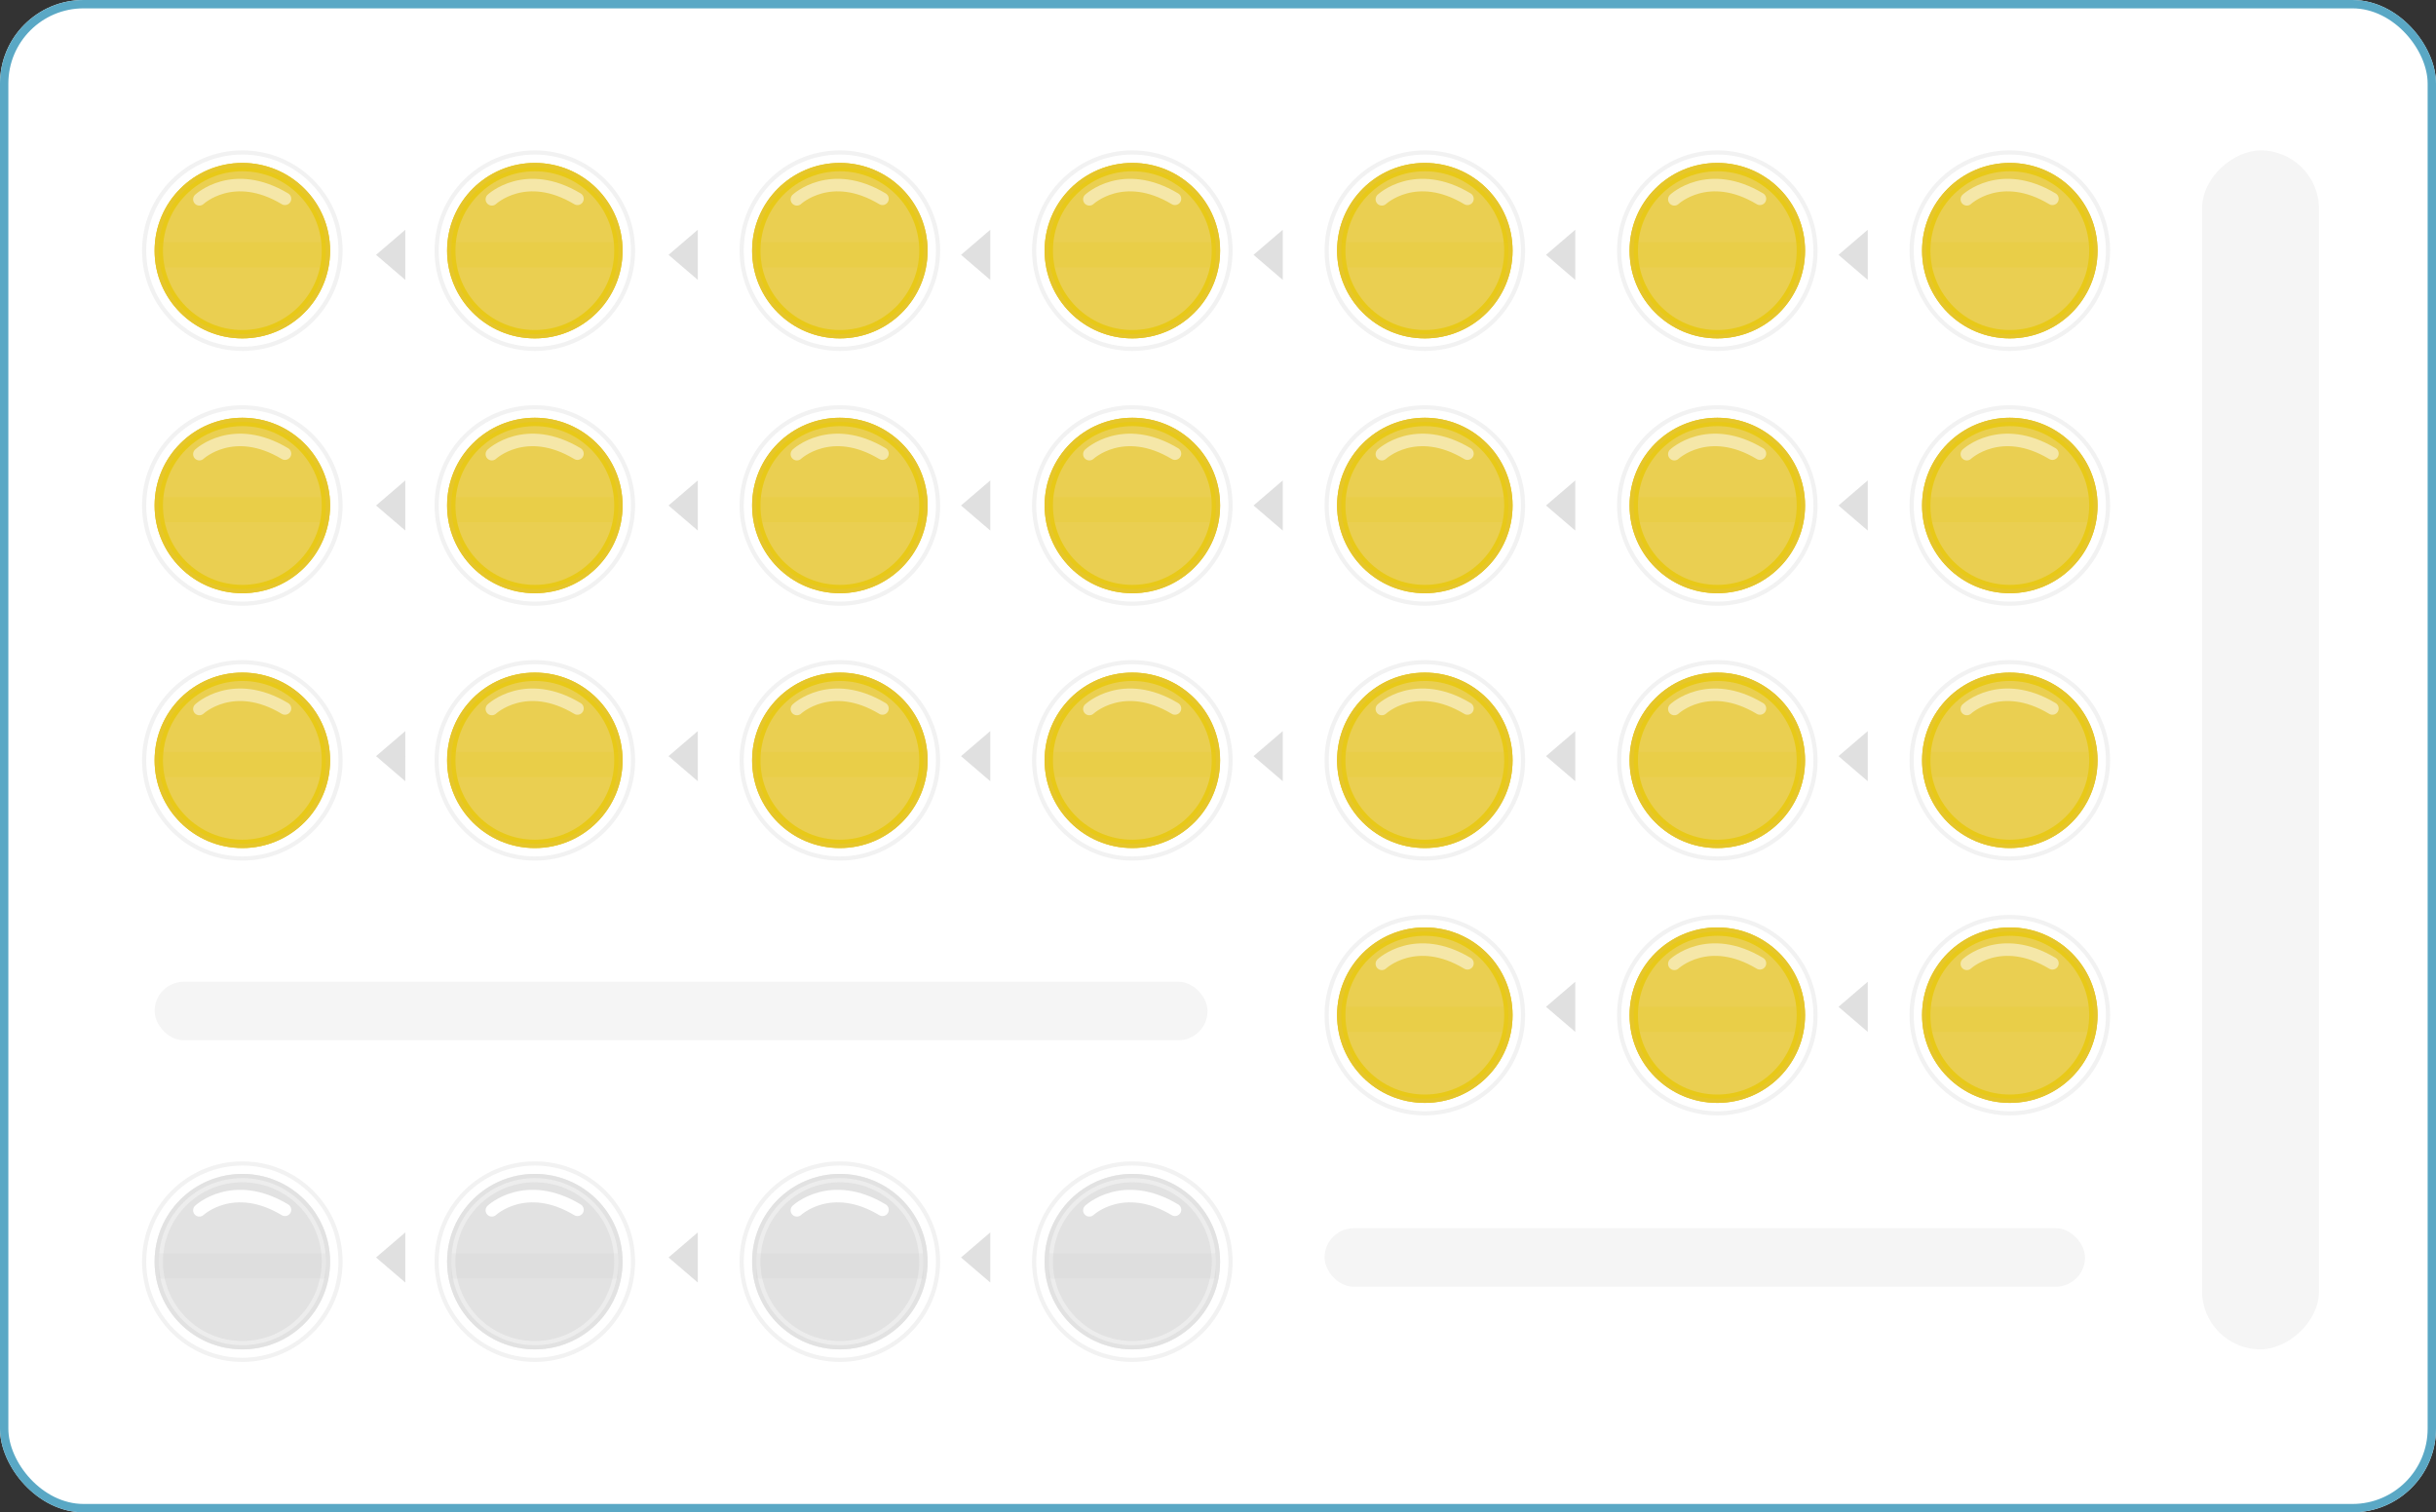 <svg xmlns="http://www.w3.org/2000/svg" width="583" height="362" viewBox="0 0 583 362"><rect x="0" y="0" width="583" height="362" fill="#333333" stroke="none"/><defs><style>.a,.c{fill:#fff;}.a{stroke:#5aa8c5;stroke-width:2px;}.b{fill:#f5f5f5;}.c{stroke:#f2f2f2;}.d{fill:#e0e0e0;}.e{fill:#e8c918;stroke:#e6c62b;}.f{fill:#ead266;}.f,.j{opacity:0.724;mix-blend-mode:overlay;isolation:isolate;}.g,.k,.n{fill:none;}.g,.k{stroke:#fff;stroke-linecap:round;stroke-width:3px;}.g{opacity:0.5;}.h{fill:#e9cc27;opacity:0.2;}.i{fill:#ededed;stroke:#e2e2e2;}.j{fill:#dedede;}.l{fill:#bebebe;opacity:0.099;}.m{stroke:none;}</style></defs><g transform="translate(9626 16058)"><g class="a" transform="translate(-9626 -16058)"><rect class="m" width="583" height="362" rx="20"/><rect class="n" x="1" y="1" width="581" height="360" rx="19"/></g><rect class="b" width="252" height="14" rx="7" transform="translate(-9589 -15823)"/><rect class="b" width="182" height="14" rx="7" transform="translate(-9309 -15764)"/><g class="c" transform="translate(-9592 -16022)"><circle class="m" cx="24" cy="24" r="24"/><circle class="n" cx="24" cy="24" r="23.5"/></g><g class="c" transform="translate(-9592 -15961)"><circle class="m" cx="24" cy="24" r="24"/><circle class="n" cx="24" cy="24" r="23.5"/></g><g class="c" transform="translate(-9592 -15900)"><circle class="m" cx="24" cy="24" r="24"/><circle class="n" cx="24" cy="24" r="23.5"/></g><g class="c" transform="translate(-9592 -15780)"><circle class="m" cx="24" cy="24" r="24"/><circle class="n" cx="24" cy="24" r="23.5"/></g><g class="c" transform="translate(-9522 -16022)"><circle class="m" cx="24" cy="24" r="24"/><circle class="n" cx="24" cy="24" r="23.5"/></g><g class="c" transform="translate(-9522 -15961)"><circle class="m" cx="24" cy="24" r="24"/><circle class="n" cx="24" cy="24" r="23.5"/></g><g class="c" transform="translate(-9522 -15900)"><circle class="m" cx="24" cy="24" r="24"/><circle class="n" cx="24" cy="24" r="23.5"/></g><g class="c" transform="translate(-9522 -15780)"><circle class="m" cx="24" cy="24" r="24"/><circle class="n" cx="24" cy="24" r="23.5"/></g><g class="c" transform="translate(-9449 -16022)"><circle class="m" cx="24" cy="24" r="24"/><circle class="n" cx="24" cy="24" r="23.5"/></g><g class="c" transform="translate(-9449 -15961)"><circle class="m" cx="24" cy="24" r="24"/><circle class="n" cx="24" cy="24" r="23.5"/></g><g class="c" transform="translate(-9449 -15900)"><circle class="m" cx="24" cy="24" r="24"/><circle class="n" cx="24" cy="24" r="23.5"/></g><g class="c" transform="translate(-9449 -15780)"><circle class="m" cx="24" cy="24" r="24"/><circle class="n" cx="24" cy="24" r="23.5"/></g><g class="c" transform="translate(-9379 -16022)"><circle class="m" cx="24" cy="24" r="24"/><circle class="n" cx="24" cy="24" r="23.5"/></g><g class="c" transform="translate(-9379 -15961)"><circle class="m" cx="24" cy="24" r="24"/><circle class="n" cx="24" cy="24" r="23.5"/></g><g class="c" transform="translate(-9379 -15900)"><circle class="m" cx="24" cy="24" r="24"/><circle class="n" cx="24" cy="24" r="23.5"/></g><g class="c" transform="translate(-9379 -15780)"><circle class="m" cx="24" cy="24" r="24"/><circle class="n" cx="24" cy="24" r="23.5"/></g><g class="c" transform="translate(-9309 -16022)"><circle class="m" cx="24" cy="24" r="24"/><circle class="n" cx="24" cy="24" r="23.5"/></g><g class="c" transform="translate(-9309 -15961)"><circle class="m" cx="24" cy="24" r="24"/><circle class="n" cx="24" cy="24" r="23.5"/></g><g class="c" transform="translate(-9309 -15900)"><circle class="m" cx="24" cy="24" r="24"/><circle class="n" cx="24" cy="24" r="23.5"/></g><g class="c" transform="translate(-9309 -15839)"><circle class="m" cx="24" cy="24" r="24"/><circle class="n" cx="24" cy="24" r="23.5"/></g><g class="c" transform="translate(-9239 -16022)"><circle class="m" cx="24" cy="24" r="24"/><circle class="n" cx="24" cy="24" r="23.5"/></g><g class="c" transform="translate(-9239 -15961)"><circle class="m" cx="24" cy="24" r="24"/><circle class="n" cx="24" cy="24" r="23.5"/></g><g class="c" transform="translate(-9239 -15900)"><circle class="m" cx="24" cy="24" r="24"/><circle class="n" cx="24" cy="24" r="23.5"/></g><g class="c" transform="translate(-9239 -15839)"><circle class="m" cx="24" cy="24" r="24"/><circle class="n" cx="24" cy="24" r="23.5"/></g><g class="c" transform="translate(-9169 -16022)"><circle class="m" cx="24" cy="24" r="24"/><circle class="n" cx="24" cy="24" r="23.5"/></g><g class="c" transform="translate(-9169 -15961)"><circle class="m" cx="24" cy="24" r="24"/><circle class="n" cx="24" cy="24" r="23.5"/></g><g class="c" transform="translate(-9169 -15900)"><circle class="m" cx="24" cy="24" r="24"/><circle class="n" cx="24" cy="24" r="23.5"/></g><g class="c" transform="translate(-9169 -15839)"><circle class="m" cx="24" cy="24" r="24"/><circle class="n" cx="24" cy="24" r="23.5"/></g><g transform="translate(-9536 -16003)"><path class="d" d="M6,0l6,7H0Z" transform="translate(140 252) rotate(-90)"/><path class="d" d="M6,0l6,7H0Z" transform="translate(70 252) rotate(-90)"/><path class="d" d="M6,0l6,7H0Z" transform="translate(0 252) rotate(-90)"/><path class="d" d="M6,0l6,7H0Z" transform="translate(350 12) rotate(-90)"/><path class="d" d="M6,0l6,7H0Z" transform="translate(280 12) rotate(-90)"/><path class="d" d="M6,0l6,7H0Z" transform="translate(210 12) rotate(-90)"/><path class="d" d="M6,0l6,7H0Z" transform="translate(140 12) rotate(-90)"/><path class="d" d="M6,0l6,7H0Z" transform="translate(70 12) rotate(-90)"/><path class="d" d="M6,0l6,7H0Z" transform="translate(0 12) rotate(-90)"/><path class="d" d="M6,0l6,7H0Z" transform="translate(350 72) rotate(-90)"/><path class="d" d="M6,0l6,7H0Z" transform="translate(280 72) rotate(-90)"/><path class="d" d="M6,0l6,7H0Z" transform="translate(210 72) rotate(-90)"/><path class="d" d="M6,0l6,7H0Z" transform="translate(140 72) rotate(-90)"/><path class="d" d="M6,0l6,7H0Z" transform="translate(70 72) rotate(-90)"/><path class="d" d="M6,0l6,7H0Z" transform="translate(0 72) rotate(-90)"/><path class="d" d="M6,0l6,7H0Z" transform="translate(350 132) rotate(-90)"/><path class="d" d="M6,0l6,7H0Z" transform="translate(280 132) rotate(-90)"/><path class="d" d="M6,0l6,7H0Z" transform="translate(210 132) rotate(-90)"/><path class="d" d="M6,0l6,7H0Z" transform="translate(140 132) rotate(-90)"/><path class="d" d="M6,0l6,7H0Z" transform="translate(70 132) rotate(-90)"/><path class="d" d="M6,0l6,7H0Z" transform="translate(0 132) rotate(-90)"/><path class="d" d="M6,0l6,7H0Z" transform="translate(350 192) rotate(-90)"/><path class="d" d="M6,0l6,7H0Z" transform="translate(280 192) rotate(-90)"/></g><g transform="translate(-9589 -16019)"><g class="e" transform="translate(0 0)"><circle class="m" cx="21" cy="21" r="21"/><circle class="n" cx="21" cy="21" r="20.5"/></g><circle class="f" cx="19" cy="19" r="19" transform="translate(2 2)"/><path class="g" d="M-7607.364-18592.82s4.3-10.209,18.662-8.445" transform="translate(-601.992 20088.291) rotate(24)"/><rect class="h" width="40" height="6" transform="translate(1 19)"/></g><g transform="translate(-9589 -15958)"><g class="e" transform="translate(0 0)"><circle class="m" cx="21" cy="21" r="21"/><circle class="n" cx="21" cy="21" r="20.5"/></g><circle class="f" cx="19" cy="19" r="19" transform="translate(2 2)"/><path class="g" d="M-7607.364-18592.82s4.3-10.209,18.662-8.445" transform="translate(-601.992 20088.291) rotate(24)"/><rect class="h" width="40" height="6" transform="translate(1 19)"/></g><g transform="translate(-9589 -15897)"><g class="e" transform="translate(0 0)"><circle class="m" cx="21" cy="21" r="21"/><circle class="n" cx="21" cy="21" r="20.5"/></g><circle class="f" cx="19" cy="19" r="19" transform="translate(2 2)"/><path class="g" d="M-7607.364-18592.82s4.3-10.209,18.662-8.445" transform="translate(-601.992 20088.291) rotate(24)"/><rect class="h" width="40" height="6" transform="translate(1 19)"/></g><g transform="translate(-9589 -15777)"><g class="i" transform="translate(0 0)"><circle class="m" cx="21" cy="21" r="21"/><circle class="n" cx="21" cy="21" r="20.5"/></g><circle class="j" cx="19" cy="19" r="19" transform="translate(2 2)"/><path class="k" d="M-7607.364-18592.82s4.3-10.209,18.662-8.445" transform="translate(-601.992 20088.291) rotate(24)"/><rect class="l" width="40" height="6" transform="translate(1 19)"/></g><g transform="translate(-9519 -15777)"><g class="i" transform="translate(0 0)"><circle class="m" cx="21" cy="21" r="21"/><circle class="n" cx="21" cy="21" r="20.5"/></g><circle class="j" cx="19" cy="19" r="19" transform="translate(2 2)"/><path class="k" d="M-7607.364-18592.82s4.3-10.209,18.662-8.445" transform="translate(-601.992 20088.291) rotate(24)"/><rect class="l" width="40" height="6" transform="translate(1 19)"/></g><g transform="translate(-9446 -15777)"><g class="i" transform="translate(0 0)"><circle class="m" cx="21" cy="21" r="21"/><circle class="n" cx="21" cy="21" r="20.5"/></g><circle class="j" cx="19" cy="19" r="19" transform="translate(2 2)"/><path class="k" d="M-7607.364-18592.82s4.3-10.209,18.662-8.445" transform="translate(-601.992 20088.291) rotate(24)"/><rect class="l" width="40" height="6" transform="translate(1 19)"/></g><g transform="translate(-9376 -15777)"><g class="i" transform="translate(0 0)"><circle class="m" cx="21" cy="21" r="21"/><circle class="n" cx="21" cy="21" r="20.5"/></g><circle class="j" cx="19" cy="19" r="19" transform="translate(2 2)"/><path class="k" d="M-7607.364-18592.82s4.3-10.209,18.662-8.445" transform="translate(-601.992 20088.291) rotate(24)"/><rect class="l" width="40" height="6" transform="translate(1 19)"/></g><g transform="translate(-9519 -16019)"><g class="e" transform="translate(0 0)"><circle class="m" cx="21" cy="21" r="21"/><circle class="n" cx="21" cy="21" r="20.5"/></g><circle class="f" cx="19" cy="19" r="19" transform="translate(2 2)"/><path class="g" d="M-7607.364-18592.82s4.3-10.209,18.662-8.445" transform="translate(-601.992 20088.291) rotate(24)"/><rect class="h" width="40" height="6" transform="translate(1 19)"/></g><g transform="translate(-9519 -15958)"><g class="e" transform="translate(0 0)"><circle class="m" cx="21" cy="21" r="21"/><circle class="n" cx="21" cy="21" r="20.5"/></g><circle class="f" cx="19" cy="19" r="19" transform="translate(2 2)"/><path class="g" d="M-7607.364-18592.82s4.3-10.209,18.662-8.445" transform="translate(-601.992 20088.291) rotate(24)"/><rect class="h" width="40" height="6" transform="translate(1 19)"/></g><g transform="translate(-9519 -15897)"><g class="e" transform="translate(0 0)"><circle class="m" cx="21" cy="21" r="21"/><circle class="n" cx="21" cy="21" r="20.5"/></g><circle class="f" cx="19" cy="19" r="19" transform="translate(2 2)"/><path class="g" d="M-7607.364-18592.82s4.3-10.209,18.662-8.445" transform="translate(-601.992 20088.291) rotate(24)"/><rect class="h" width="40" height="6" transform="translate(1 19)"/></g><g transform="translate(-9446 -16019)"><g class="e" transform="translate(0 0)"><circle class="m" cx="21" cy="21" r="21"/><circle class="n" cx="21" cy="21" r="20.5"/></g><circle class="f" cx="19" cy="19" r="19" transform="translate(2 2)"/><path class="g" d="M-7607.364-18592.82s4.3-10.209,18.662-8.445" transform="translate(-601.992 20088.291) rotate(24)"/><rect class="h" width="40" height="6" transform="translate(1 19)"/></g><g transform="translate(-9446 -15958)"><g class="e" transform="translate(0 0)"><circle class="m" cx="21" cy="21" r="21"/><circle class="n" cx="21" cy="21" r="20.5"/></g><circle class="f" cx="19" cy="19" r="19" transform="translate(2 2)"/><path class="g" d="M-7607.364-18592.82s4.3-10.209,18.662-8.445" transform="translate(-601.992 20088.291) rotate(24)"/><rect class="h" width="40" height="6" transform="translate(1 19)"/></g><g transform="translate(-9446 -15897)"><g class="e" transform="translate(0 0)"><circle class="m" cx="21" cy="21" r="21"/><circle class="n" cx="21" cy="21" r="20.5"/></g><circle class="f" cx="19" cy="19" r="19" transform="translate(2 2)"/><path class="g" d="M-7607.364-18592.82s4.3-10.209,18.662-8.445" transform="translate(-601.992 20088.291) rotate(24)"/><rect class="h" width="40" height="6" transform="translate(1 19)"/></g><g transform="translate(-9376 -16019)"><g class="e" transform="translate(0 0)"><circle class="m" cx="21" cy="21" r="21"/><circle class="n" cx="21" cy="21" r="20.5"/></g><circle class="f" cx="19" cy="19" r="19" transform="translate(2 2)"/><path class="g" d="M-7607.364-18592.82s4.3-10.209,18.662-8.445" transform="translate(-601.992 20088.291) rotate(24)"/><rect class="h" width="40" height="6" transform="translate(1 19)"/></g><g transform="translate(-9376 -15958)"><g class="e" transform="translate(0 0)"><circle class="m" cx="21" cy="21" r="21"/><circle class="n" cx="21" cy="21" r="20.5"/></g><circle class="f" cx="19" cy="19" r="19" transform="translate(2 2)"/><path class="g" d="M-7607.364-18592.82s4.3-10.209,18.662-8.445" transform="translate(-601.992 20088.291) rotate(24)"/><rect class="h" width="40" height="6" transform="translate(1 19)"/></g><g transform="translate(-9376 -15897)"><g class="e" transform="translate(0 0)"><circle class="m" cx="21" cy="21" r="21"/><circle class="n" cx="21" cy="21" r="20.5"/></g><circle class="f" cx="19" cy="19" r="19" transform="translate(2 2)"/><path class="g" d="M-7607.364-18592.82s4.3-10.209,18.662-8.445" transform="translate(-601.992 20088.291) rotate(24)"/><rect class="h" width="40" height="6" transform="translate(1 19)"/></g><g transform="translate(-9306 -16019)"><g class="e" transform="translate(0 0)"><circle class="m" cx="21" cy="21" r="21"/><circle class="n" cx="21" cy="21" r="20.5"/></g><circle class="f" cx="19" cy="19" r="19" transform="translate(2 2)"/><path class="g" d="M-7607.364-18592.82s4.3-10.209,18.662-8.445" transform="translate(-601.992 20088.291) rotate(24)"/><rect class="h" width="40" height="6" transform="translate(1 19)"/></g><g transform="translate(-9306 -15958)"><g class="e" transform="translate(0 0)"><circle class="m" cx="21" cy="21" r="21"/><circle class="n" cx="21" cy="21" r="20.5"/></g><circle class="f" cx="19" cy="19" r="19" transform="translate(2 2)"/><path class="g" d="M-7607.364-18592.82s4.3-10.209,18.662-8.445" transform="translate(-601.992 20088.291) rotate(24)"/><rect class="h" width="40" height="6" transform="translate(1 19)"/></g><g transform="translate(-9306 -15897)"><g class="e" transform="translate(0 0)"><circle class="m" cx="21" cy="21" r="21"/><circle class="n" cx="21" cy="21" r="20.5"/></g><circle class="f" cx="19" cy="19" r="19" transform="translate(2 2)"/><path class="g" d="M-7607.364-18592.82s4.3-10.209,18.662-8.445" transform="translate(-601.992 20088.291) rotate(24)"/><rect class="h" width="40" height="6" transform="translate(1 19)"/></g><g transform="translate(-9306 -15836)"><g class="e" transform="translate(0 0)"><circle class="m" cx="21" cy="21" r="21"/><circle class="n" cx="21" cy="21" r="20.5"/></g><circle class="f" cx="19" cy="19" r="19" transform="translate(2 2)"/><path class="g" d="M-7607.364-18592.82s4.3-10.209,18.662-8.445" transform="translate(-601.992 20088.291) rotate(24)"/><rect class="h" width="40" height="6" transform="translate(1 19)"/></g><g transform="translate(-9236 -16019)"><g class="e" transform="translate(0 0)"><circle class="m" cx="21" cy="21" r="21"/><circle class="n" cx="21" cy="21" r="20.5"/></g><circle class="f" cx="19" cy="19" r="19" transform="translate(2 2)"/><path class="g" d="M-7607.364-18592.82s4.3-10.209,18.662-8.445" transform="translate(-601.992 20088.291) rotate(24)"/><rect class="h" width="40" height="6" transform="translate(1 19)"/></g><g transform="translate(-9236 -15958)"><g class="e" transform="translate(0 0)"><circle class="m" cx="21" cy="21" r="21"/><circle class="n" cx="21" cy="21" r="20.5"/></g><circle class="f" cx="19" cy="19" r="19" transform="translate(2 2)"/><path class="g" d="M-7607.364-18592.82s4.3-10.209,18.662-8.445" transform="translate(-601.992 20088.291) rotate(24)"/><rect class="h" width="40" height="6" transform="translate(1 19)"/></g><g transform="translate(-9236 -15897)"><g class="e" transform="translate(0 0)"><circle class="m" cx="21" cy="21" r="21"/><circle class="n" cx="21" cy="21" r="20.5"/></g><circle class="f" cx="19" cy="19" r="19" transform="translate(2 2)"/><path class="g" d="M-7607.364-18592.82s4.3-10.209,18.662-8.445" transform="translate(-601.992 20088.291) rotate(24)"/><rect class="h" width="40" height="6" transform="translate(1 19)"/></g><g transform="translate(-9236 -15836)"><g class="e" transform="translate(0 0)"><circle class="m" cx="21" cy="21" r="21"/><circle class="n" cx="21" cy="21" r="20.5"/></g><circle class="f" cx="19" cy="19" r="19" transform="translate(2 2)"/><path class="g" d="M-7607.364-18592.82s4.3-10.209,18.662-8.445" transform="translate(-601.992 20088.291) rotate(24)"/><rect class="h" width="40" height="6" transform="translate(1 19)"/></g><g transform="translate(-9166 -16019)"><g class="e" transform="translate(0 0)"><circle class="m" cx="21" cy="21" r="21"/><circle class="n" cx="21" cy="21" r="20.5"/></g><circle class="f" cx="19" cy="19" r="19" transform="translate(2 2)"/><path class="g" d="M-7607.364-18592.82s4.3-10.209,18.662-8.445" transform="translate(-601.992 20088.291) rotate(24)"/><rect class="h" width="40" height="6" transform="translate(1 19)"/></g><g transform="translate(-9166 -15958)"><g class="e" transform="translate(0 0)"><circle class="m" cx="21" cy="21" r="21"/><circle class="n" cx="21" cy="21" r="20.5"/></g><circle class="f" cx="19" cy="19" r="19" transform="translate(2 2)"/><path class="g" d="M-7607.364-18592.82s4.3-10.209,18.662-8.445" transform="translate(-601.992 20088.291) rotate(24)"/><rect class="h" width="40" height="6" transform="translate(1 19)"/></g><g transform="translate(-9166 -15897)"><g class="e" transform="translate(0 0)"><circle class="m" cx="21" cy="21" r="21"/><circle class="n" cx="21" cy="21" r="20.5"/></g><circle class="f" cx="19" cy="19" r="19" transform="translate(2 2)"/><path class="g" d="M-7607.364-18592.82s4.3-10.209,18.662-8.445" transform="translate(-601.992 20088.291) rotate(24)"/><rect class="h" width="40" height="6" transform="translate(1 19)"/></g><g transform="translate(-9166 -15836)"><g class="e" transform="translate(0 0)"><circle class="m" cx="21" cy="21" r="21"/><circle class="n" cx="21" cy="21" r="20.5"/></g><circle class="f" cx="19" cy="19" r="19" transform="translate(2 2)"/><path class="g" d="M-7607.364-18592.82s4.3-10.209,18.662-8.445" transform="translate(-601.992 20088.291) rotate(24)"/><rect class="h" width="40" height="6" transform="translate(1 19)"/></g><rect class="b" width="287" height="28" rx="14" transform="translate(-9071 -16022) rotate(90)"/></g></svg>
